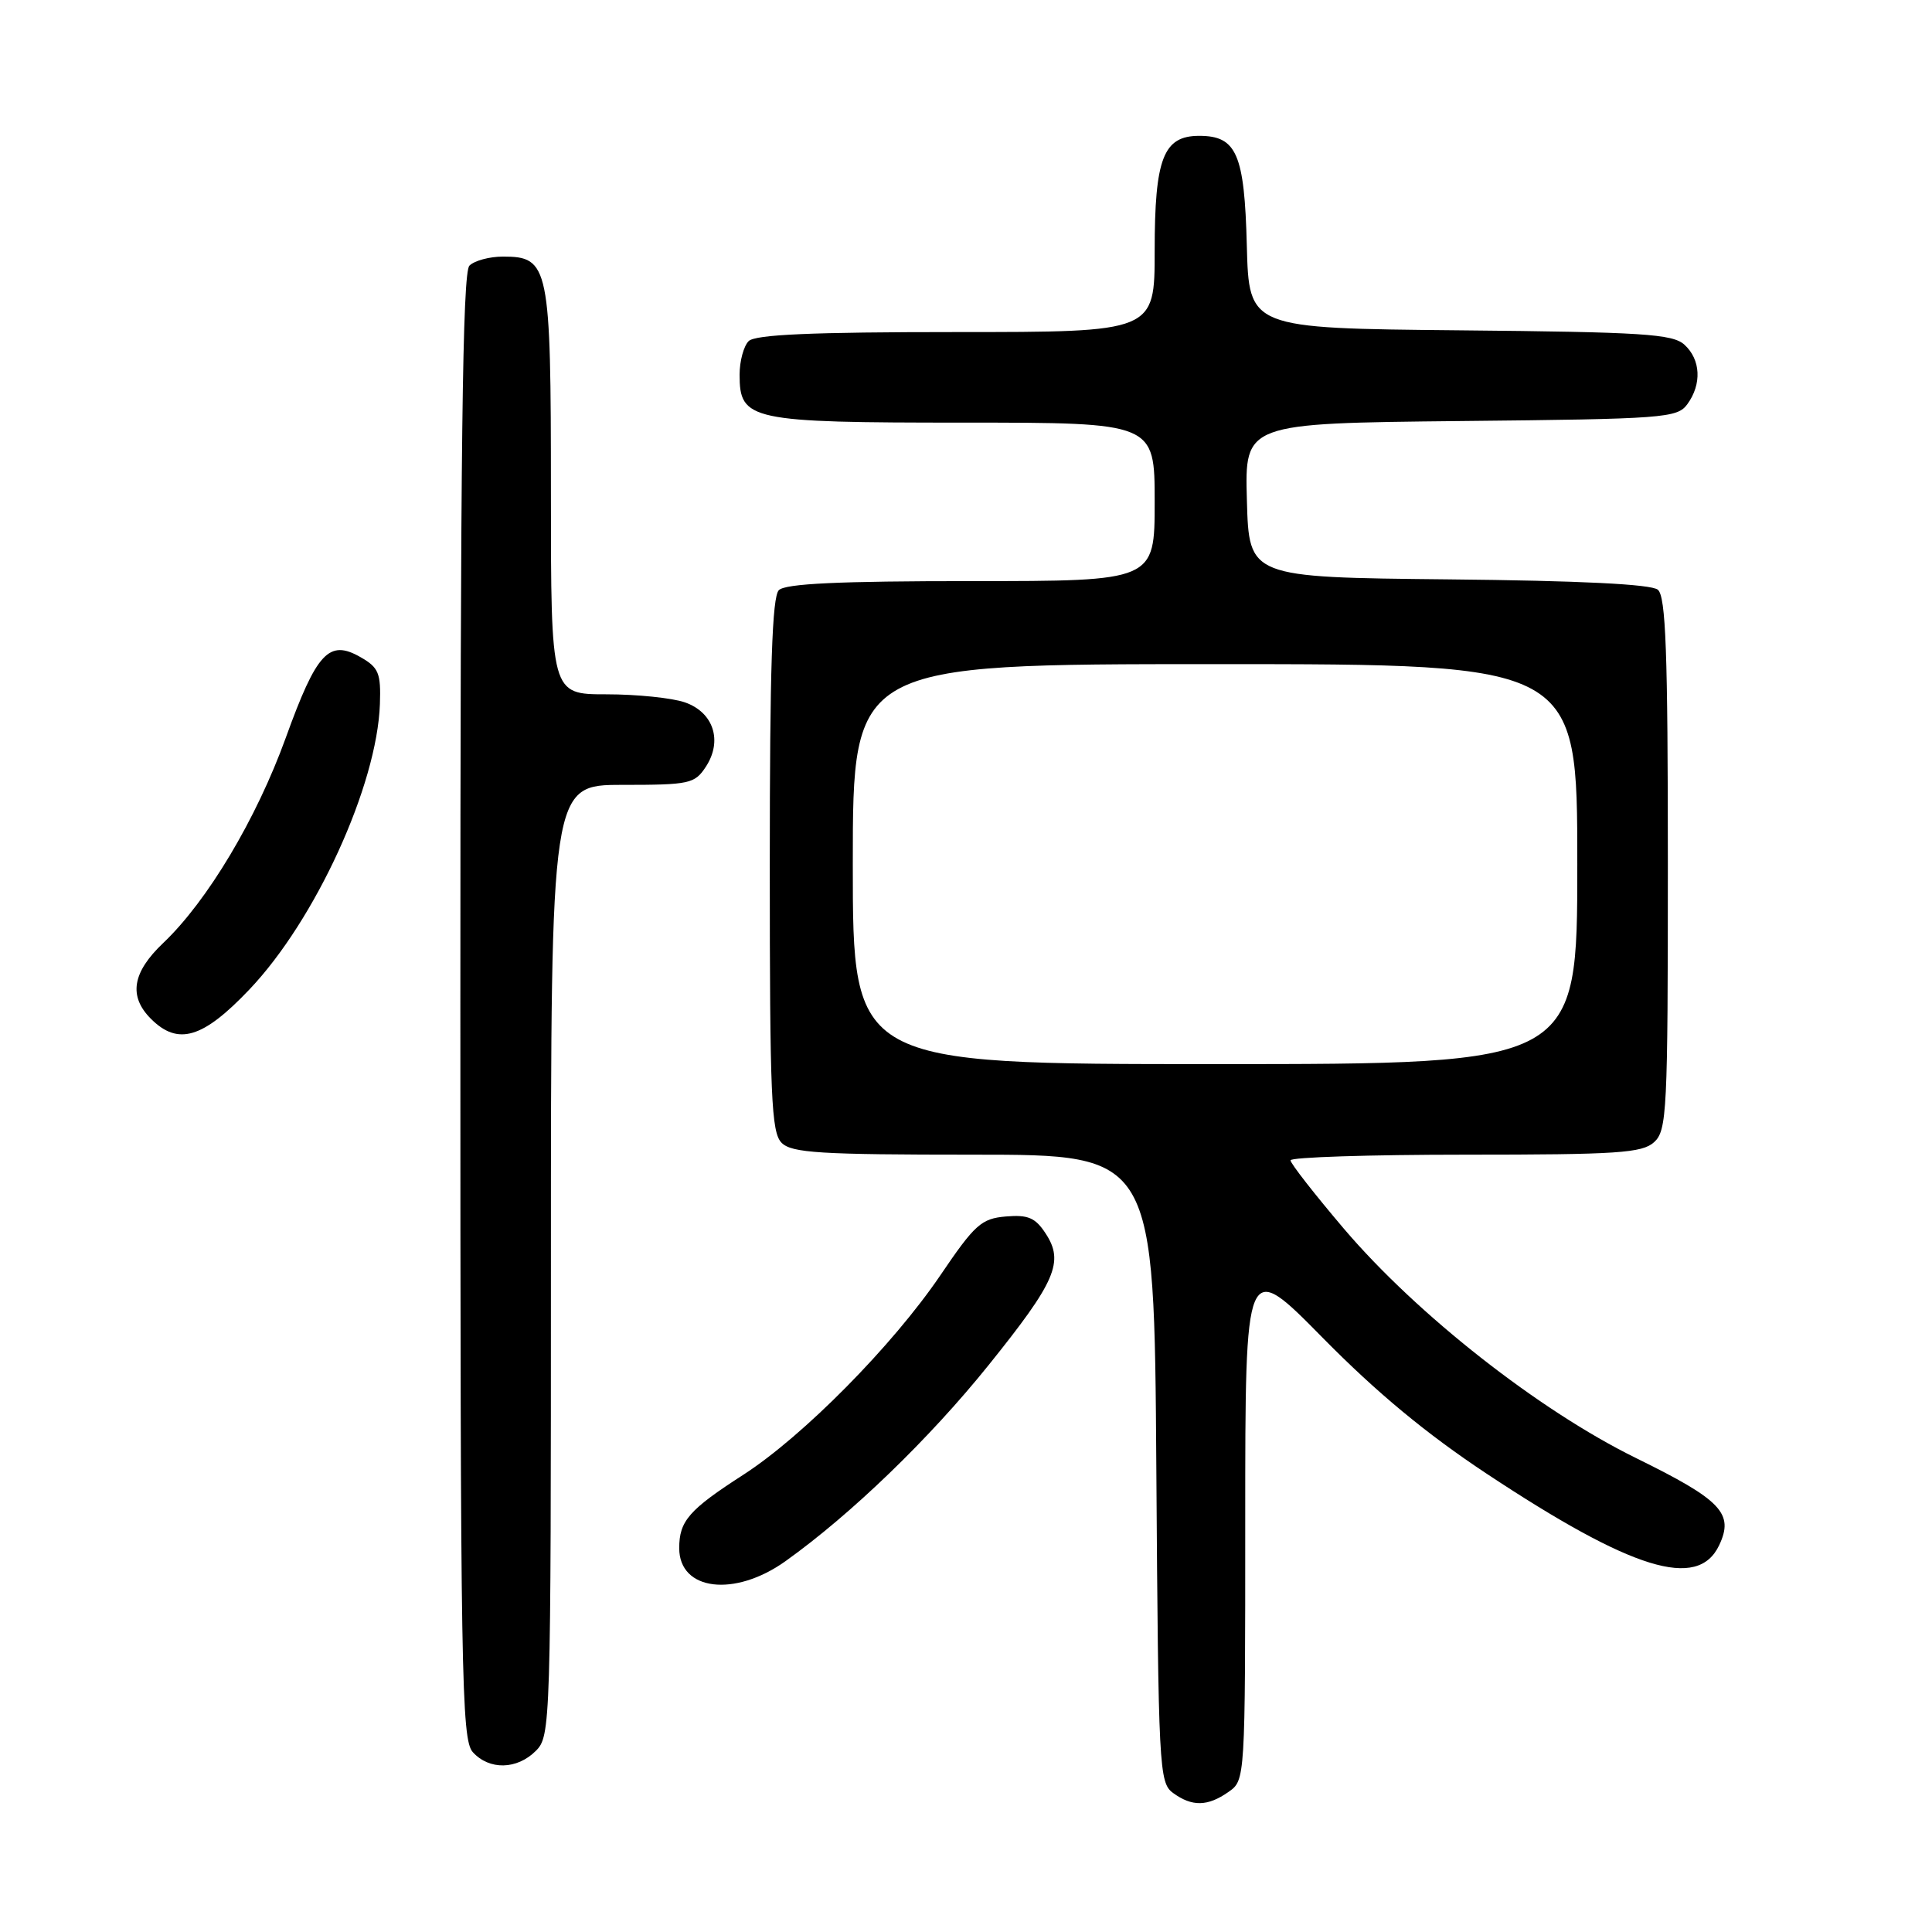 <?xml version="1.0" encoding="UTF-8" standalone="no"?>
<!DOCTYPE svg PUBLIC "-//W3C//DTD SVG 1.1//EN" "http://www.w3.org/Graphics/SVG/1.1/DTD/svg11.dtd" >
<svg xmlns="http://www.w3.org/2000/svg" xmlns:xlink="http://www.w3.org/1999/xlink" version="1.1" viewBox="0 0 256 256">
 <g >
 <path fill="currentColor"
d=" M 162.78 237.44 C 165.00 235.89 165.00 235.89 165.00 201.36 C 165.00 166.84 165.00 166.84 175.25 177.25 C 182.40 184.51 188.98 189.97 197.00 195.28 C 216.31 208.06 224.95 210.72 227.79 204.77 C 229.80 200.54 228.12 198.77 216.78 193.20 C 203.92 186.88 187.79 174.22 178.08 162.82 C 174.19 158.24 171.00 154.16 171.00 153.75 C 171.00 153.34 181.43 153.00 194.17 153.00 C 214.33 153.00 217.58 152.78 219.17 151.35 C 220.88 149.80 221.00 147.32 221.00 114.47 C 221.00 86.35 220.73 79.02 219.67 78.14 C 218.79 77.41 209.36 76.94 191.92 76.77 C 165.50 76.50 165.50 76.50 165.22 66.29 C 164.93 56.09 164.93 56.09 193.55 55.79 C 220.54 55.52 222.24 55.39 223.58 53.56 C 225.52 50.90 225.36 47.64 223.19 45.67 C 221.62 44.25 217.68 44.00 193.44 43.77 C 165.50 43.50 165.50 43.50 165.21 32.54 C 164.90 20.39 163.86 18.00 158.90 18.00 C 154.15 18.00 153.00 20.98 153.00 33.22 C 153.00 44.00 153.00 44.00 126.70 44.00 C 107.58 44.00 100.07 44.33 99.20 45.20 C 98.54 45.86 98.00 47.86 98.00 49.64 C 98.00 55.71 99.34 56.00 127.72 56.00 C 153.00 56.00 153.00 56.00 153.00 66.50 C 153.00 77.00 153.00 77.00 128.70 77.00 C 111.13 77.00 104.07 77.33 103.20 78.20 C 102.31 79.09 102.00 88.56 102.00 114.63 C 102.00 145.32 102.20 150.06 103.57 151.43 C 104.91 152.77 108.65 153.00 129.04 153.00 C 152.94 153.00 152.94 153.00 153.22 194.58 C 153.49 234.41 153.58 236.22 155.44 237.58 C 157.95 239.41 160.02 239.38 162.78 237.44 Z  M 71.00 232.00 C 72.96 230.04 73.00 228.67 73.00 167.00 C 73.00 104.00 73.00 104.00 82.48 104.00 C 91.37 104.00 92.05 103.85 93.52 101.61 C 95.78 98.17 94.55 94.39 90.76 93.07 C 89.08 92.48 84.39 92.00 80.35 92.00 C 73.00 92.00 73.00 92.00 73.00 65.22 C 73.00 35.20 72.76 34.00 66.64 34.00 C 64.86 34.00 62.86 34.54 62.20 35.20 C 61.28 36.12 61.00 59.28 61.00 133.37 C 61.00 222.20 61.14 230.50 62.65 232.17 C 64.83 234.57 68.50 234.50 71.00 232.00 Z  M 104.10 206.85 C 112.80 200.63 123.16 190.63 130.99 180.89 C 139.90 169.81 141.03 167.21 138.55 163.44 C 137.19 161.35 136.22 160.94 133.28 161.19 C 130.03 161.47 129.17 162.24 124.59 169.00 C 118.27 178.30 106.43 190.29 98.50 195.41 C 91.28 200.06 90.00 201.54 90.00 205.14 C 90.00 210.79 97.35 211.68 104.10 206.85 Z  M 33.03 131.13 C 41.81 121.91 49.97 104.06 50.34 93.29 C 50.48 89.18 50.18 88.45 47.76 87.07 C 43.59 84.68 41.96 86.44 37.87 97.75 C 33.97 108.53 27.48 119.39 21.63 124.95 C 17.52 128.85 17.01 132.01 20.00 135.00 C 23.58 138.58 26.88 137.60 33.03 131.13 Z  M 113.00 114.50 C 113.00 88.00 113.00 88.00 161.00 88.00 C 209.00 88.00 209.00 88.00 209.00 114.50 C 209.00 141.00 209.00 141.00 161.00 141.00 C 113.00 141.00 113.00 141.00 113.00 114.50 Z "/>
</g>
</svg>